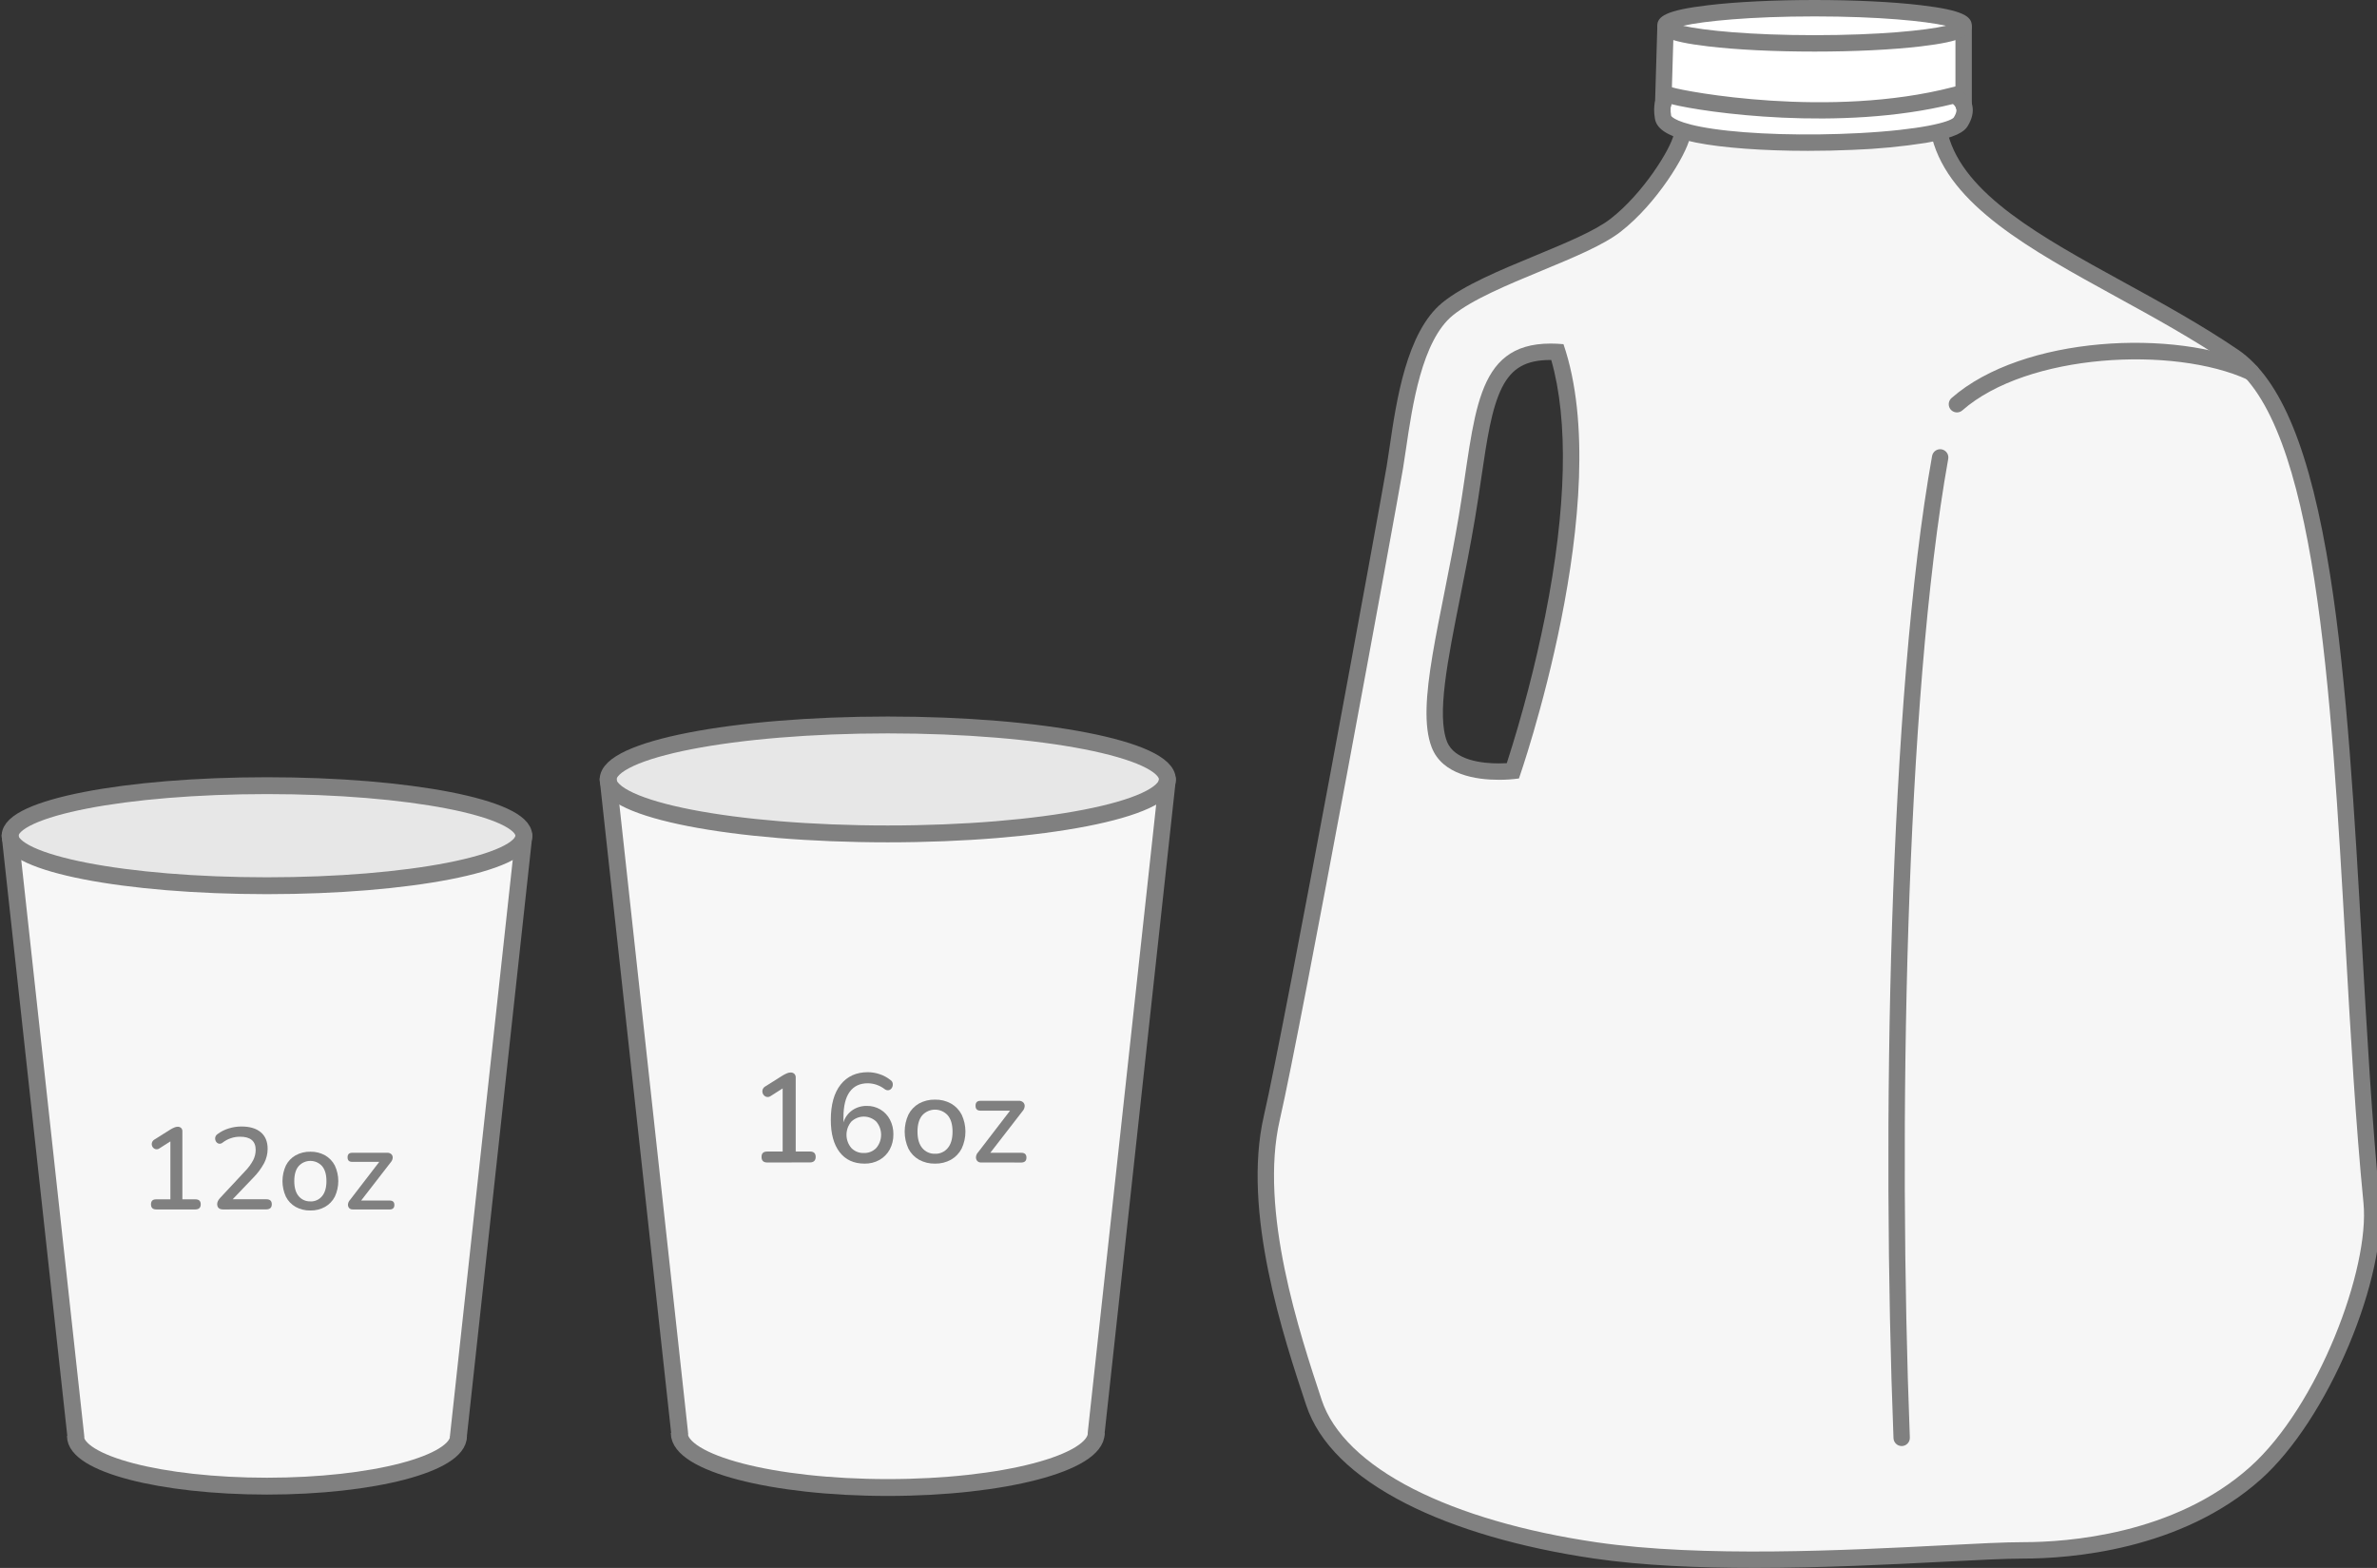 <svg width="705" height="465" viewBox="0 0 705 465" fill="none" xmlns="http://www.w3.org/2000/svg">
<rect x="0" y="0" width="705" height="465" fill="#333333" stroke="none"/>
<g clip-path="url(#clip0_102_142)">
<g clip-path="url(#clip1_102_142)">
<path fill-rule="evenodd" clip-rule="evenodd" d="M521.051 461.997C504.571 461.997 488.031 461.306 473.798 459.222C452.179 456.051 433.092 450.48 418.602 443.098C402.86 435.063 392.995 425.362 389.281 414.21L389.274 414.19C382.657 394.318 370.345 357.345 376.831 329.204C383.136 301.885 411.039 149.594 412.934 138.227C413.089 137.301 413.238 136.293 413.395 135.229C413.519 134.386 413.648 133.508 413.79 132.608L413.794 132.582C415.764 119.158 418.738 98.893 429.27 90.29C435.522 85.174 446.211 80.75 456.568 76.47L456.696 76.417L456.696 76.417C465.695 72.687 474.184 69.168 478.712 65.633C488.347 58.134 496.333 45.122 497.28 40.842L527.055 43.969L552.315 42.979L577.832 40.757C582.456 58.477 605.258 70.99 629.404 84.237C640.645 90.397 652.244 96.766 663.051 104.11C675.725 112.724 684.322 133.744 690.103 170.255C695.09 201.77 697.318 241.103 699.472 279.148V279.149L699.48 279.296L699.483 279.347C700.922 304.754 702.41 331.02 704.699 354.322C705.727 364.773 702.333 380.57 695.6 396.559C688.641 413.117 679.253 427.457 669.822 435.904C646.27 456.972 613.212 459.243 600.082 459.243C594.813 459.243 586.484 459.669 576.825 460.163L576.821 460.163L576.365 460.186L576.238 460.193C560.75 460.984 540.951 461.997 521.051 461.997ZM429.5 183L432 170L436 150L438.5 132.5L441.5 119.5L445.5 110.5L452.5 105L462.5 104L465.5 121.5V143L462.5 172.5L458.5 192L452 217.5L448.5 229.5L436 228.5L427 221.5L425 210L429.5 183Z" fill="#F6F6F6"/>
<path d="M520.439 465C503.802 465 487.105 464.302 472.737 462.199C450.913 458.998 431.644 453.374 417.017 445.922C401.125 437.811 391.166 428.017 387.416 416.759C380.738 396.702 368.299 359.362 374.848 330.945C381.213 303.367 409.382 149.628 411.294 138.154C411.575 136.477 411.835 134.536 412.159 132.481C414.147 118.929 417.146 98.451 427.786 89.761C434.097 84.597 444.888 80.13 455.344 75.809C464.475 72.024 473.105 68.455 477.698 64.87C487.424 57.299 495.486 44.164 496.442 39.843L501.192 40.898C500.074 45.938 491.466 60.322 480.686 68.709C475.574 72.7 466.637 76.393 457.202 80.303C447.092 84.488 436.669 88.814 430.887 93.53C421.702 101.041 418.87 120.4 416.995 133.206C416.687 135.287 416.401 137.256 416.114 138.975C414.18 150.461 385.968 304.41 379.587 332.059C373.346 359.124 385.531 395.615 392.015 415.218C395.3 425.081 404.702 434.198 419.205 441.585C433.368 448.799 452.118 454.26 473.429 457.381C504.71 461.961 547.624 459.765 576.019 458.311C586.448 457.77 594.683 457.354 600.211 457.354C612.909 457.354 644.865 455.191 667.371 435.031C687.482 417.051 702.893 376.299 700.991 356.778C698.667 333.141 697.165 306.552 695.706 280.839C691.384 204.37 686.904 125.3 661.054 107.741C650.339 100.457 638.721 94.082 627.482 87.917C602.167 74.025 578.251 60.879 573.053 40.984L577.759 39.757C582.428 57.645 605.447 70.277 629.822 83.65C641.169 89.869 652.878 96.299 663.788 103.712C676.583 112.408 685.261 133.627 691.097 170.486C696.139 202.342 698.386 242.109 700.564 280.563C702.018 306.227 703.52 332.762 705.832 356.302C706.87 366.852 703.444 382.799 696.647 398.941C689.622 415.656 680.144 430.132 670.623 438.66C646.848 459.928 613.476 462.221 600.222 462.221C594.818 462.221 586.227 462.664 576.279 463.172C560.625 463.973 540.583 465 520.439 465Z" fill="#808080"/>
<path d="M493.5 29.5V9.5L494.942 6.134C493.669 6.333 495 6 495 6L494.942 6.134C495.876 5.989 498.212 5.558 503.5 4.5C516 2 523.5 2 523.5 2H555.5L581 6L583 12V32.5L581 37L570 40L542.5 42H510.5L497 38.5L493.5 34.5V29.5Z" fill="white"/>
<path d="M493.303 33.149H493.227C492.908 33.139 492.594 33.068 492.303 32.937C492.012 32.806 491.749 32.619 491.53 32.386C491.311 32.154 491.14 31.88 491.027 31.581C490.914 31.282 490.861 30.964 490.871 30.645L491.536 8.29C491.546 7.97 491.618 7.656 491.749 7.364C491.88 7.073 492.067 6.81 492.3 6.591C492.532 6.371 492.806 6.2 493.104 6.087C493.403 5.973 493.721 5.92 494.041 5.929C494.36 5.939 494.674 6.011 494.965 6.143C495.257 6.274 495.52 6.461 495.739 6.694C495.958 6.927 496.129 7.2 496.242 7.499C496.355 7.798 496.409 8.116 496.399 8.436L495.729 30.791C495.711 31.423 495.447 32.022 494.994 32.462C494.541 32.903 493.934 33.149 493.303 33.149Z" fill="#808080"/>
<path d="M582.401 33.619C581.756 33.619 581.137 33.363 580.681 32.906C580.225 32.45 579.969 31.831 579.969 31.186V8.149C579.969 7.504 580.225 6.885 580.681 6.429C581.137 5.972 581.756 5.716 582.401 5.716C583.046 5.716 583.664 5.972 584.12 6.429C584.576 6.885 584.832 7.504 584.832 8.149V31.186C584.833 31.505 584.771 31.822 584.649 32.118C584.527 32.413 584.348 32.682 584.122 32.908C583.896 33.134 583.628 33.313 583.332 33.435C583.037 33.557 582.72 33.62 582.401 33.619Z" fill="#808080"/>
<path d="M536.217 44.737C523.092 44.737 510.859 43.861 502.991 42.277C495.124 40.692 491.39 38.491 490.839 35.209C489.494 27.098 494.4 25.881 494.621 25.832L495.281 25.681L495.918 25.892C499.657 27.108 542.734 35.247 579.132 25.848L580.185 25.578L581.088 26.178C585.411 29.077 586.297 33.095 583.536 37.496C582.628 38.935 580.412 40.79 571.254 42.363C564.076 43.482 556.839 44.176 549.58 44.44C545.106 44.64 540.61 44.737 536.217 44.737ZM495.659 34.371C495.772 34.56 497.242 36.626 508.087 38.21C519.121 39.833 535.758 40.308 551.509 39.47C569.881 38.491 578.262 36.193 579.451 34.874C580.585 33.057 580.575 31.997 579.234 30.845C545.836 39.108 505.482 33.354 495.735 30.888C495.502 31.424 495.324 32.5 495.659 34.371Z" fill="#808080"/>
<path d="M538.184 15.298C526.297 15.298 515.074 14.757 506.633 13.752C494.005 12.264 491.536 10.388 491.536 7.646C491.536 4.905 494.005 3.034 506.633 1.547C515.074 0.541 526.28 0 538.184 0C550.088 0 561.295 0.541 569.735 1.547C582.363 3.034 584.816 4.91 584.816 7.646C584.816 10.383 582.347 12.264 569.719 13.752C561.295 14.746 550.088 15.298 538.184 15.298ZM499.209 7.646C505.309 9.036 519.137 10.431 538.184 10.431C557.231 10.431 571.059 9.036 577.159 7.646C571.059 6.257 557.258 4.867 538.184 4.867C519.11 4.867 505.309 6.257 499.209 7.646Z" fill="#808080"/>
<path d="M459.909 106.762H460.088C465.237 124.726 464.632 150.861 458.294 182.669C455.326 197.429 451.523 212.007 446.903 226.335C446.201 226.373 445.396 226.4 444.52 226.4C439.733 226.4 431.363 225.557 429.164 219.911C426.111 212.043 429.331 195.901 433.06 177.191C434.546 169.729 436.086 162.017 437.48 153.727C438.193 149.51 438.782 145.497 439.355 141.625C440.976 130.61 442.37 121.076 445.482 114.933C448.411 109.126 452.593 106.757 459.909 106.757M459.909 101.89C437.037 101.89 437.636 123.521 432.687 152.916C427.478 183.859 419.772 209.155 424.636 221.658C427.818 229.845 437.923 231.262 444.52 231.262C446.525 231.271 448.527 231.139 450.513 230.867C450.513 230.867 479.519 148.131 463.714 102.069C462.381 101.95 461.12 101.89 459.931 101.89H459.909Z" fill="#808080"/>
<path d="M580.429 122.309C579.933 122.312 579.448 122.164 579.039 121.884C578.63 121.604 578.317 121.205 578.14 120.742C577.964 120.278 577.933 119.772 578.053 119.29C578.172 118.809 578.435 118.375 578.808 118.048C599.984 99.462 645.27 97.451 668.678 108.179C668.974 108.309 669.241 108.496 669.464 108.73C669.687 108.964 669.861 109.24 669.976 109.542C670.091 109.844 670.145 110.165 670.134 110.488C670.124 110.811 670.049 111.129 669.914 111.423C669.78 111.717 669.588 111.981 669.35 112.199C669.113 112.418 668.834 112.587 668.53 112.697C668.227 112.807 667.904 112.855 667.582 112.839C667.259 112.823 666.943 112.742 666.652 112.603C644.698 102.534 601.329 104.756 582.012 121.709C581.573 122.092 581.011 122.305 580.429 122.309Z" fill="#808080"/>
<path d="M564.024 428.85C563.396 428.849 562.793 428.606 562.341 428.17C561.889 427.735 561.623 427.141 561.597 426.514C558.085 336.537 560.166 207.009 573.042 135.228C573.156 134.593 573.517 134.029 574.047 133.66C574.576 133.291 575.231 133.148 575.865 133.262C576.5 133.376 577.064 133.738 577.432 134.268C577.801 134.798 577.943 135.452 577.83 136.088C565.018 207.511 562.954 336.602 566.444 426.319C566.457 426.639 566.407 426.958 566.297 427.258C566.187 427.559 566.018 427.834 565.802 428.069C565.585 428.304 565.324 428.494 565.034 428.628C564.743 428.762 564.43 428.838 564.11 428.85H564.024Z" fill="#808080"/>
</g>
<ellipse cx="79" cy="247.503" rx="76" ry="14.5" fill="#E7E7E7"/>
<path d="M22.428 428.574L3 250.003C19.265 263.81 126.988 269.332 155 250.003L135.5 428.574C118.783 444.682 40.048 445.603 22.428 428.574Z" fill="#F7F7F7"/>
<path d="M79.183 262.677C121.258 262.677 155.366 256.034 155.366 247.839C155.366 239.644 121.258 233 79.183 233C37.108 233 3 239.644 3 247.839C3 256.034 37.108 262.677 79.183 262.677Z" stroke="#808080" stroke-width="5" stroke-miterlimit="10"/>
<path d="M135.995 425.904C135.995 434.1 110.561 440.742 79.183 440.742C47.806 440.742 22.371 434.111 22.371 425.904" stroke="#808080" stroke-width="5" stroke-miterlimit="10"/>
<path d="M22.481 425.915L3 247.839" stroke="#808080" stroke-width="5" stroke-linecap="round" stroke-linejoin="round"/>
<path d="M155.37 247.839L135.962 425.915" stroke="#808080" stroke-width="5" stroke-linecap="round" stroke-linejoin="round"/>
<path d="M46.333 358.679C45.3 358.679 44.783 358.174 44.783 357.165C44.783 356.157 45.3 355.662 46.333 355.682H50.535V338.498L47.296 340.564C47.124 340.692 46.924 340.779 46.712 340.818C46.501 340.857 46.283 340.846 46.076 340.788C45.709 340.671 45.401 340.418 45.215 340.081C45.018 339.744 44.957 339.344 45.043 338.963C45.093 338.749 45.188 338.547 45.321 338.372C45.454 338.196 45.623 338.051 45.816 337.945L50.579 334.951C50.94 334.736 51.315 334.545 51.7 334.38C52.021 334.239 52.366 334.163 52.715 334.156C53.074 334.147 53.423 334.27 53.697 334.501C53.837 334.639 53.946 334.807 54.014 334.992C54.083 335.176 54.109 335.374 54.093 335.571V355.682H57.951C59.006 355.682 59.534 356.176 59.534 357.165C59.534 358.155 59.006 358.659 57.951 358.679H46.333Z" fill="#808080"/>
<path d="M66.169 358.679C65.002 358.679 64.417 358.139 64.414 357.059C64.414 356.488 64.724 355.868 65.345 355.202L72.672 347.35C73.637 346.373 74.455 345.263 75.102 344.052C75.576 343.117 75.826 342.085 75.835 341.037C75.835 338.421 74.296 337.113 71.218 337.113C69.337 337.099 67.506 337.717 66.019 338.868C65.863 339.004 65.677 339.102 65.477 339.153C65.276 339.204 65.067 339.207 64.865 339.161C64.689 339.111 64.525 339.025 64.382 338.91C64.24 338.795 64.123 338.652 64.037 338.491C63.843 338.151 63.77 337.756 63.832 337.37C63.87 337.155 63.953 336.951 64.074 336.771C64.196 336.59 64.354 336.437 64.539 336.322C65.525 335.584 66.632 335.024 67.811 334.666C69.036 334.279 70.314 334.083 71.599 334.083C74.098 334.083 76.02 334.657 77.366 335.805C78.712 336.953 79.383 338.594 79.381 340.729C79.374 342.205 79.013 343.657 78.33 344.965C77.447 346.581 76.337 348.062 75.032 349.361L69.005 355.663H79.026C80.081 355.663 80.609 356.158 80.609 357.147C80.609 358.136 80.081 358.641 79.026 358.66L66.169 358.679Z" fill="#808080"/>
<path d="M92.069 358.99C90.535 359.029 89.017 358.66 87.672 357.92C86.44 357.219 85.44 356.172 84.796 354.909C84.128 353.456 83.781 351.875 83.781 350.276C83.781 348.676 84.128 347.096 84.796 345.643C85.44 344.38 86.44 343.333 87.672 342.631C89.018 341.893 90.535 341.524 92.069 341.561C93.584 341.528 95.081 341.897 96.407 342.631C97.642 343.335 98.647 344.381 99.302 345.643C99.982 347.092 100.335 348.674 100.335 350.276C100.335 351.877 99.982 353.459 99.302 354.909C98.647 356.171 97.642 357.216 96.407 357.92C95.082 358.656 93.585 359.025 92.069 358.99ZM92.069 356.305C92.723 356.327 93.374 356.198 93.971 355.93C94.568 355.661 95.096 355.259 95.513 354.755C96.385 353.722 96.821 352.229 96.821 350.278C96.821 348.326 96.385 346.838 95.513 345.815C95.075 345.332 94.541 344.947 93.945 344.683C93.349 344.42 92.704 344.283 92.053 344.283C91.401 344.283 90.756 344.42 90.16 344.683C89.564 344.947 89.03 345.332 88.592 345.815C87.715 346.836 87.278 348.323 87.28 350.278C87.283 352.232 87.72 353.724 88.592 354.755C89.016 355.259 89.55 355.659 90.153 355.925C90.755 356.191 91.411 356.316 92.069 356.29V356.305Z" fill="#808080"/>
<path d="M104.64 358.679C104.431 358.695 104.221 358.664 104.027 358.586C103.833 358.509 103.659 358.387 103.519 358.232C103.277 357.919 103.166 357.525 103.211 357.133C103.266 356.653 103.477 356.205 103.812 355.858L112.491 344.565H104.431C103.532 344.565 103.084 344.118 103.086 343.224C103.089 342.33 103.537 341.882 104.431 341.88H114.829C115.061 341.861 115.294 341.891 115.514 341.968C115.734 342.045 115.935 342.167 116.104 342.327C116.241 342.472 116.345 342.646 116.408 342.836C116.472 343.026 116.493 343.227 116.47 343.426C116.417 343.894 116.218 344.333 115.903 344.683L107.109 356.041H115.591C116.51 356.041 116.969 356.478 116.969 357.352C116.969 358.227 116.51 358.674 115.591 358.693L104.64 358.679Z" fill="#808080"/>
<path d="M201.87 427.5L180.37 233.5C198.37 248.5 315.37 254.5 346.37 233.5L323.87 427.5C305.37 445 221.37 446 201.87 427.5Z" fill="#F7F7F7"/>
<ellipse cx="263.37" cy="231" rx="83" ry="17" fill="#E7E7E7"/>
<path d="M263.303 247.307C309.106 247.307 346.236 240.075 346.236 231.153C346.236 222.232 309.106 215 263.303 215C217.5 215 180.37 222.232 180.37 231.153C180.37 240.075 217.5 247.307 263.303 247.307Z" stroke="#808080" stroke-width="5" stroke-miterlimit="10"/>
<path d="M325.149 424.995C325.149 433.917 297.46 441.148 263.303 441.148C229.145 441.148 201.457 433.929 201.457 424.995" stroke="#808080" stroke-width="5" stroke-miterlimit="10"/>
<path d="M201.577 425.007L180.37 231.153" stroke="#808080" stroke-width="5" stroke-linecap="round" stroke-linejoin="round"/>
<path d="M346.24 231.153L325.113 425.007" stroke="#808080" stroke-width="5" stroke-linecap="round" stroke-linejoin="round"/>
<path d="M227.554 344.754C226.429 344.754 225.867 344.208 225.867 343.107C225.867 342.006 226.429 341.511 227.554 341.511H232.129V322.785L228.603 325.035C228.415 325.175 228.198 325.27 227.967 325.313C227.737 325.355 227.5 325.343 227.275 325.278C226.874 325.153 226.538 324.877 226.337 324.508C226.224 324.314 226.151 324.099 226.122 323.876C226.094 323.652 226.11 323.426 226.171 323.209C226.232 322.992 226.337 322.79 226.477 322.615C226.618 322.439 226.793 322.294 226.992 322.187L232.177 318.925C232.569 318.692 232.977 318.485 233.397 318.306C233.745 318.152 234.121 318.069 234.502 318.063C234.893 318.05 235.274 318.183 235.571 318.438C235.724 318.588 235.842 318.769 235.916 318.97C235.991 319.171 236.02 319.385 236.002 319.599V341.496H240.202C241.35 341.496 241.925 342.03 241.925 343.091C241.925 344.152 241.35 344.738 240.202 344.738L227.554 344.754Z" fill="#808080"/>
<path d="M256.423 345.093C253.232 345.093 250.764 343.956 249.02 341.683C247.276 339.409 246.406 336.219 246.412 332.111C246.412 327.59 247.386 324.103 249.335 321.649C251.284 319.194 253.984 317.97 257.436 317.975C258.603 317.986 259.76 318.181 260.866 318.554C262.043 318.936 263.142 319.528 264.109 320.301C264.294 320.416 264.45 320.572 264.567 320.756C264.684 320.941 264.757 321.149 264.783 321.365C264.838 321.778 264.759 322.197 264.559 322.562C264.373 322.913 264.056 323.176 263.678 323.296C263.454 323.35 263.22 323.351 262.996 323.299C262.771 323.246 262.562 323.141 262.386 322.993C261.621 322.413 260.765 321.964 259.853 321.665C259.047 321.405 258.207 321.27 257.36 321.266C255.033 321.266 253.253 322.109 252.019 323.794C250.786 325.48 250.166 328 250.161 331.353V332.86C250.605 331.406 251.523 330.142 252.769 329.271C254.029 328.401 255.53 327.95 257.061 327.978C258.478 327.942 259.877 328.306 261.096 329.029C262.316 329.751 263.308 330.803 263.957 332.063C264.651 333.399 264.999 334.888 264.97 336.394C265 337.968 264.627 339.524 263.885 340.913C263.185 342.2 262.139 343.265 260.866 343.988C259.509 344.743 257.976 345.125 256.423 345.093ZM256.199 341.942C256.889 341.969 257.576 341.849 258.215 341.59C258.854 341.332 259.432 340.94 259.909 340.442C260.828 339.351 261.332 337.971 261.332 336.544C261.332 335.117 260.828 333.736 259.909 332.645C258.913 331.683 257.582 331.145 256.197 331.145C254.813 331.145 253.482 331.683 252.486 332.645C251.567 333.736 251.063 335.117 251.063 336.544C251.063 337.971 251.567 339.351 252.486 340.442C252.964 340.941 253.542 341.332 254.182 341.591C254.822 341.849 255.51 341.969 256.199 341.942Z" fill="#808080"/>
<path d="M277.342 345.093C275.673 345.135 274.021 344.734 272.556 343.932C271.217 343.164 270.129 342.024 269.425 340.65C268.697 339.068 268.321 337.348 268.321 335.606C268.321 333.865 268.697 332.145 269.425 330.563C270.125 329.189 271.209 328.047 272.544 327.276C274.01 326.474 275.661 326.074 277.33 326.116C278.985 326.076 280.62 326.477 282.069 327.276C283.41 328.045 284.503 329.183 285.216 330.555C285.956 332.133 286.341 333.855 286.341 335.598C286.341 337.342 285.956 339.064 285.216 340.642C284.503 342.015 283.41 343.154 282.069 343.924C280.624 344.725 278.993 345.128 277.342 345.093ZM277.342 342.169C278.055 342.194 278.763 342.054 279.413 341.761C280.063 341.469 280.637 341.031 281.092 340.482C282.041 339.358 282.516 337.733 282.516 335.608C282.516 333.484 282.037 331.865 281.08 330.75C280.603 330.225 280.021 329.806 279.372 329.518C278.724 329.231 278.022 329.083 277.313 329.083C276.603 329.083 275.901 329.231 275.253 329.518C274.604 329.806 274.022 330.225 273.545 330.75C272.596 331.865 272.121 333.484 272.121 335.608C272.121 337.733 272.596 339.358 273.545 340.482C274.007 341.036 274.589 341.476 275.247 341.768C275.906 342.061 276.623 342.198 277.342 342.169Z" fill="#808080"/>
<path d="M291.027 344.754C290.8 344.774 290.572 344.74 290.361 344.655C290.15 344.571 289.961 344.438 289.811 344.268C289.544 343.929 289.423 343.499 289.472 343.071C289.529 342.549 289.761 342.061 290.13 341.687L299.574 329.386H290.8C289.824 329.386 289.336 328.9 289.336 327.927C289.336 326.953 289.824 326.465 290.8 326.463H302.123C302.375 326.442 302.628 326.475 302.867 326.559C303.105 326.643 303.323 326.776 303.507 326.949C303.657 327.108 303.77 327.297 303.839 327.503C303.908 327.71 303.931 327.929 303.906 328.146C303.849 328.657 303.632 329.137 303.288 329.518L293.715 341.882H302.937C303.937 341.882 304.436 342.357 304.436 343.306C304.436 344.256 303.937 344.742 302.937 344.766L291.027 344.754Z" fill="#808080"/>
</g>
<defs>
<clipPath id="clip0_102_142">
<rect width="705" height="465" fill="white"/>
</clipPath>
<clipPath id="clip1_102_142">
<rect width="333" height="465" fill="white" transform="translate(373)"/>
</clipPath>
</defs>
</svg>
